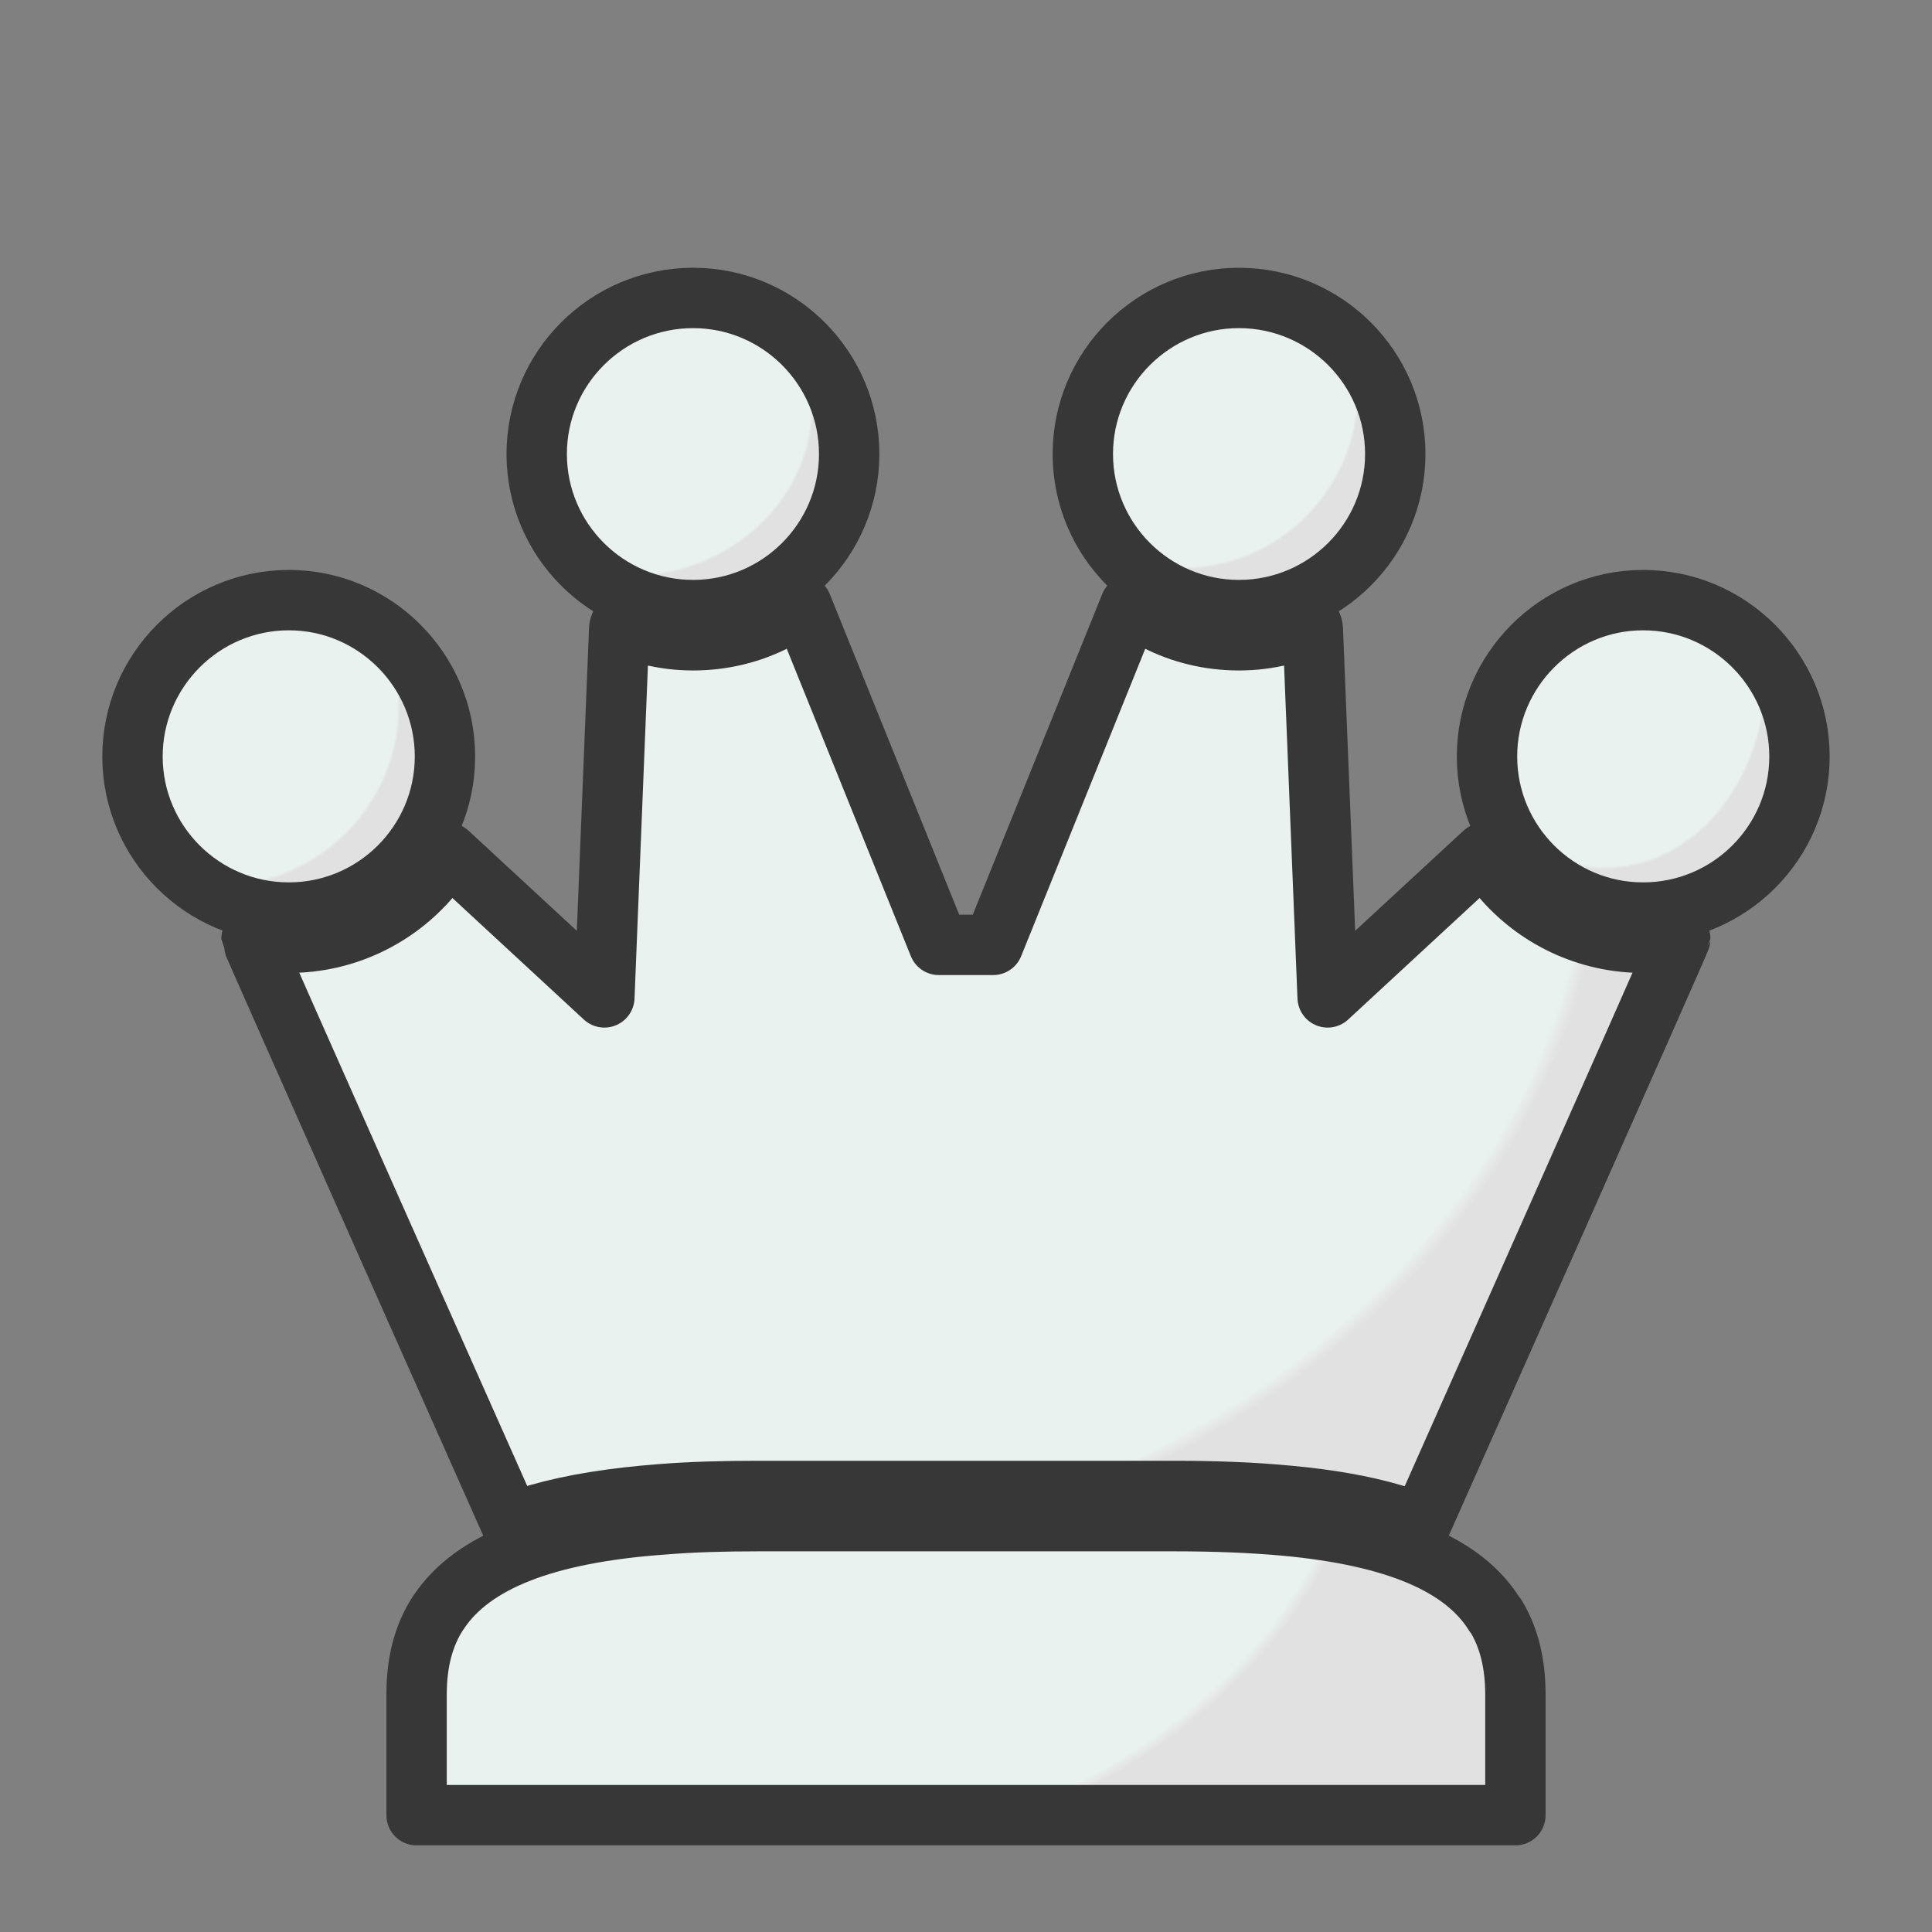 <?xml version="1.0" encoding="utf-8"?>
<svg version="1.1" x="0px" y="0px" viewBox="0 -3 64 64" xmlns="http://www.w3.org/2000/svg"
  xmlns:bx="https://boxy-svg.com">
  <rect x="0" y="-3" width="64" height="64" fill="#808080" stroke="none"/>
  <defs>
    <linearGradient id="gradient-2" bx:pinned="true">
      <stop offset="0.705" style="stop-color: rgb(234, 242, 239);" />
      <stop offset="0.718" style="stop-color: rgb(225, 225, 225);" />
      <stop offset="1" style="stop-color: rgb(225, 225, 225);" />
    </linearGradient>
    <linearGradient id="gradient-3" bx:pinned="true">
      <stop offset="0.705" style="stop-color: rgb(56, 62, 67);" />
      <stop offset="0.718" style="stop-color: rgb(54, 57, 58);" />
      <stop offset="1" style="stop-color: rgb(54, 57, 58);" />
    </linearGradient>
    <linearGradient id="color-0" gradientUnits="userSpaceOnUse" bx:pinned="true">
      <stop style="stop-color: rgb(55, 55, 55)" />
    </linearGradient>
    <radialGradient id="gradient-4" cx="22.434" cy="43.506" r="18.2" gradientUnits="userSpaceOnUse"
      gradientTransform="matrix(1.836, 0.23, -0.172, 1.378, -12.254, -24.132)">
      <stop offset="0.705" style="stop-color: rgb(234, 242, 239);" />
      <stop offset="0.718" style="stop-color: rgb(225, 225, 225);" />
      <stop offset="1" style="stop-color: rgb(225, 225, 225);" />
    </radialGradient>
    <radialGradient id="gradient-5" cx="21.63" cy="11.031" r="5.175" gradientUnits="userSpaceOnUse"
      gradientTransform="matrix(1.584, -0.258, 0.238, 1.462, -15.887, 0.066)">
      <stop offset="0.705" style="stop-color: rgb(234, 242, 239);" />
      <stop offset="0.718" style="stop-color: rgb(225, 225, 225);" />
      <stop offset="1" style="stop-color: rgb(225, 225, 225);" />
    </radialGradient>
    <radialGradient id="gradient-6" cx="7.92" cy="20.841" r="5.175" gradientUnits="userSpaceOnUse"
      gradientTransform="matrix(1.515, -0.577, 0.57, 1.496, -16.631, -6.155)">
      <stop offset="0.705" style="stop-color: rgb(234, 242, 239);" />
      <stop offset="0.718" style="stop-color: rgb(225, 225, 225);" />
      <stop offset="1" style="stop-color: rgb(225, 225, 225);" />
    </radialGradient>
    <radialGradient id="gradient-7" cx="39.059" cy="10.203" r="5.175" gradientUnits="userSpaceOnUse"
      gradientTransform="matrix(1.58, 0.068, -0.069, 1.606, -21.837, -9.142)">
      <stop offset="0.705" style="stop-color: rgb(234, 242, 239);" />
      <stop offset="0.718" style="stop-color: rgb(225, 225, 225);" />
      <stop offset="1" style="stop-color: rgb(225, 225, 225);" />
    </radialGradient>
    <radialGradient id="gradient-8" cx="53.086" cy="19.505" r="5.175" gradientUnits="userSpaceOnUse"
      gradientTransform="matrix(1.463, -0.047, 0.057, 1.773, -25.677, -12.874)">
      <stop offset="0.705" style="stop-color: rgb(234, 242, 239);" />
      <stop offset="0.718" style="stop-color: rgb(225, 225, 225);" />
      <stop offset="1" style="stop-color: rgb(225, 225, 225);" />
    </radialGradient>
    <radialGradient id="gradient-9" cx="23.284" cy="25.397" r="23.664" gradientUnits="userSpaceOnUse"
      gradientTransform="matrix(1.822, -0.007, 0.006, 1.481, -20.357, -13.464)">
      <stop offset="0.705" style="stop-color: rgb(234, 242, 239);" />
      <stop offset="0.718" style="stop-color: rgb(225, 225, 225);" />
      <stop offset="1" style="stop-color: rgb(225, 225, 225);" />
    </radialGradient>
  </defs>
  <g style="filter: none;" transform="matrix(1, 0, 0, 1, 54.228, -4.94)" />
  <g>
    <path
      d="M50.2,53.13v4H13.8v-4c0-1.07,0.229-1.96,0.72-2.71c0.01-0.01,0.021-0.02,0.03-0.04c1.11-1.65,3.53-2.6,7.4-2.88   c0.96-0.08,2-0.11,3.159-0.11h13.78c1.391,0,2.601,0.05,3.7,0.15c3.641,0.34,5.9,1.3,6.92,2.94c0.021,0.02,0.03,0.04,0.05,0.06   C49.99,51.25,50.2,52.12,50.2,53.13z"
      style="fill: url('#gradient-4'); stroke: url('#color-0'); stroke-width: 2px; stroke-linecap: round; stroke-linejoin: round;" />
    <path
      d="M28.13,12.04c0,2.85-2.32,5.17-5.17,5.17c-2.86,0-5.181-2.32-5.181-5.17s2.32-5.17,5.181-5.17   C25.81,6.87,28.13,9.19,28.13,12.04z"
      style="fill: url('#gradient-5'); stroke: url('#color-0'); stroke-width: 2px; stroke-linecap: round; stroke-linejoin: round;" />
    <path
      d="M14.74,22.06c0,2.85-2.32,5.17-5.171,5.17c-2.859,0-5.18-2.32-5.18-5.17s2.32-5.18,5.18-5.18   C12.42,16.88,14.74,19.21,14.74,22.06z"
      style="fill: url('#gradient-6'); stroke: url('#color-0'); stroke-width: 2px; stroke-linecap: round; stroke-linejoin: round;" />
    <path
      d="M46.22,12.04c0,2.85-2.319,5.17-5.18,5.17c-2.85,0-5.17-2.32-5.17-5.17s2.32-5.17,5.17-5.17   C43.9,6.87,46.22,9.19,46.22,12.04z"
      style="fill: url('#gradient-7'); stroke: url('#color-0'); stroke-width: 2px; stroke-linecap: round; stroke-linejoin: round;" />
    <path
      d="M59.61,22.06c0,2.85-2.32,5.17-5.181,5.17c-2.85,0-5.17-2.32-5.17-5.17s2.32-5.18,5.17-5.18   C57.29,16.88,59.61,19.21,59.61,22.06z"
      style="fill: url('#gradient-8'); stroke: url('#color-0'); stroke-width: 2px; stroke-linecap: round; stroke-linejoin: round;" />
    <path
      d="M55.66,28.1c0,0.07-8.57,19.34-8.57,19.34c0,0.01-0.01,0.01-0.01,0.02c-0.3-0.1-0.61-0.21-0.94-0.3   c-0.989-0.29-2.14-0.49-3.449-0.61c-1.141-0.11-2.381-0.16-3.801-0.16h-13.78c-1.189,0-2.25,0.03-3.239,0.11   c-1.551,0.12-2.88,0.33-4.011,0.65c-0.33,0.09-0.649,0.2-0.939,0.31c0-0.01-0.01-0.01-0.01-0.02c0,0-8.58-19.28-8.58-19.34   c0.359,0.08,1.199,0.13,1.239,0.13c1.87,0,3.561-0.84,4.69-2.17c0.22-0.25,0.41-0.52,0.58-0.81l5.18,4.79l0.49-12.17   c0-0.06,0.01-0.11,0.03-0.16c0.31,0.14,0.63,0.25,0.97,0.32c0.47,0.12,0.95,0.18,1.45,0.18c0.979,0,1.91-0.23,2.729-0.65   c0.311-0.14,0.601-0.32,0.87-0.51L31.1,28.3h1.8l4.541-11.25c0.27,0.19,0.56,0.37,0.869,0.51c0.82,0.42,1.75,0.65,2.73,0.65   c0.5,0,0.979-0.06,1.45-0.18c0.34-0.07,0.66-0.18,0.97-0.32c0.021,0.05,0.03,0.1,0.03,0.16l0.49,12.17l5.18-4.79   c0.17,0.29,0.359,0.56,0.58,0.81c1.13,1.33,2.819,2.17,4.689,2.17C54.47,28.23,55.3,28.18,55.66,28.1z"
      style="fill: url('#gradient-9'); stroke: url('#color-0'); stroke-width: 2px; stroke-linecap: round; stroke-linejoin: round;" />
  </g>
</svg>